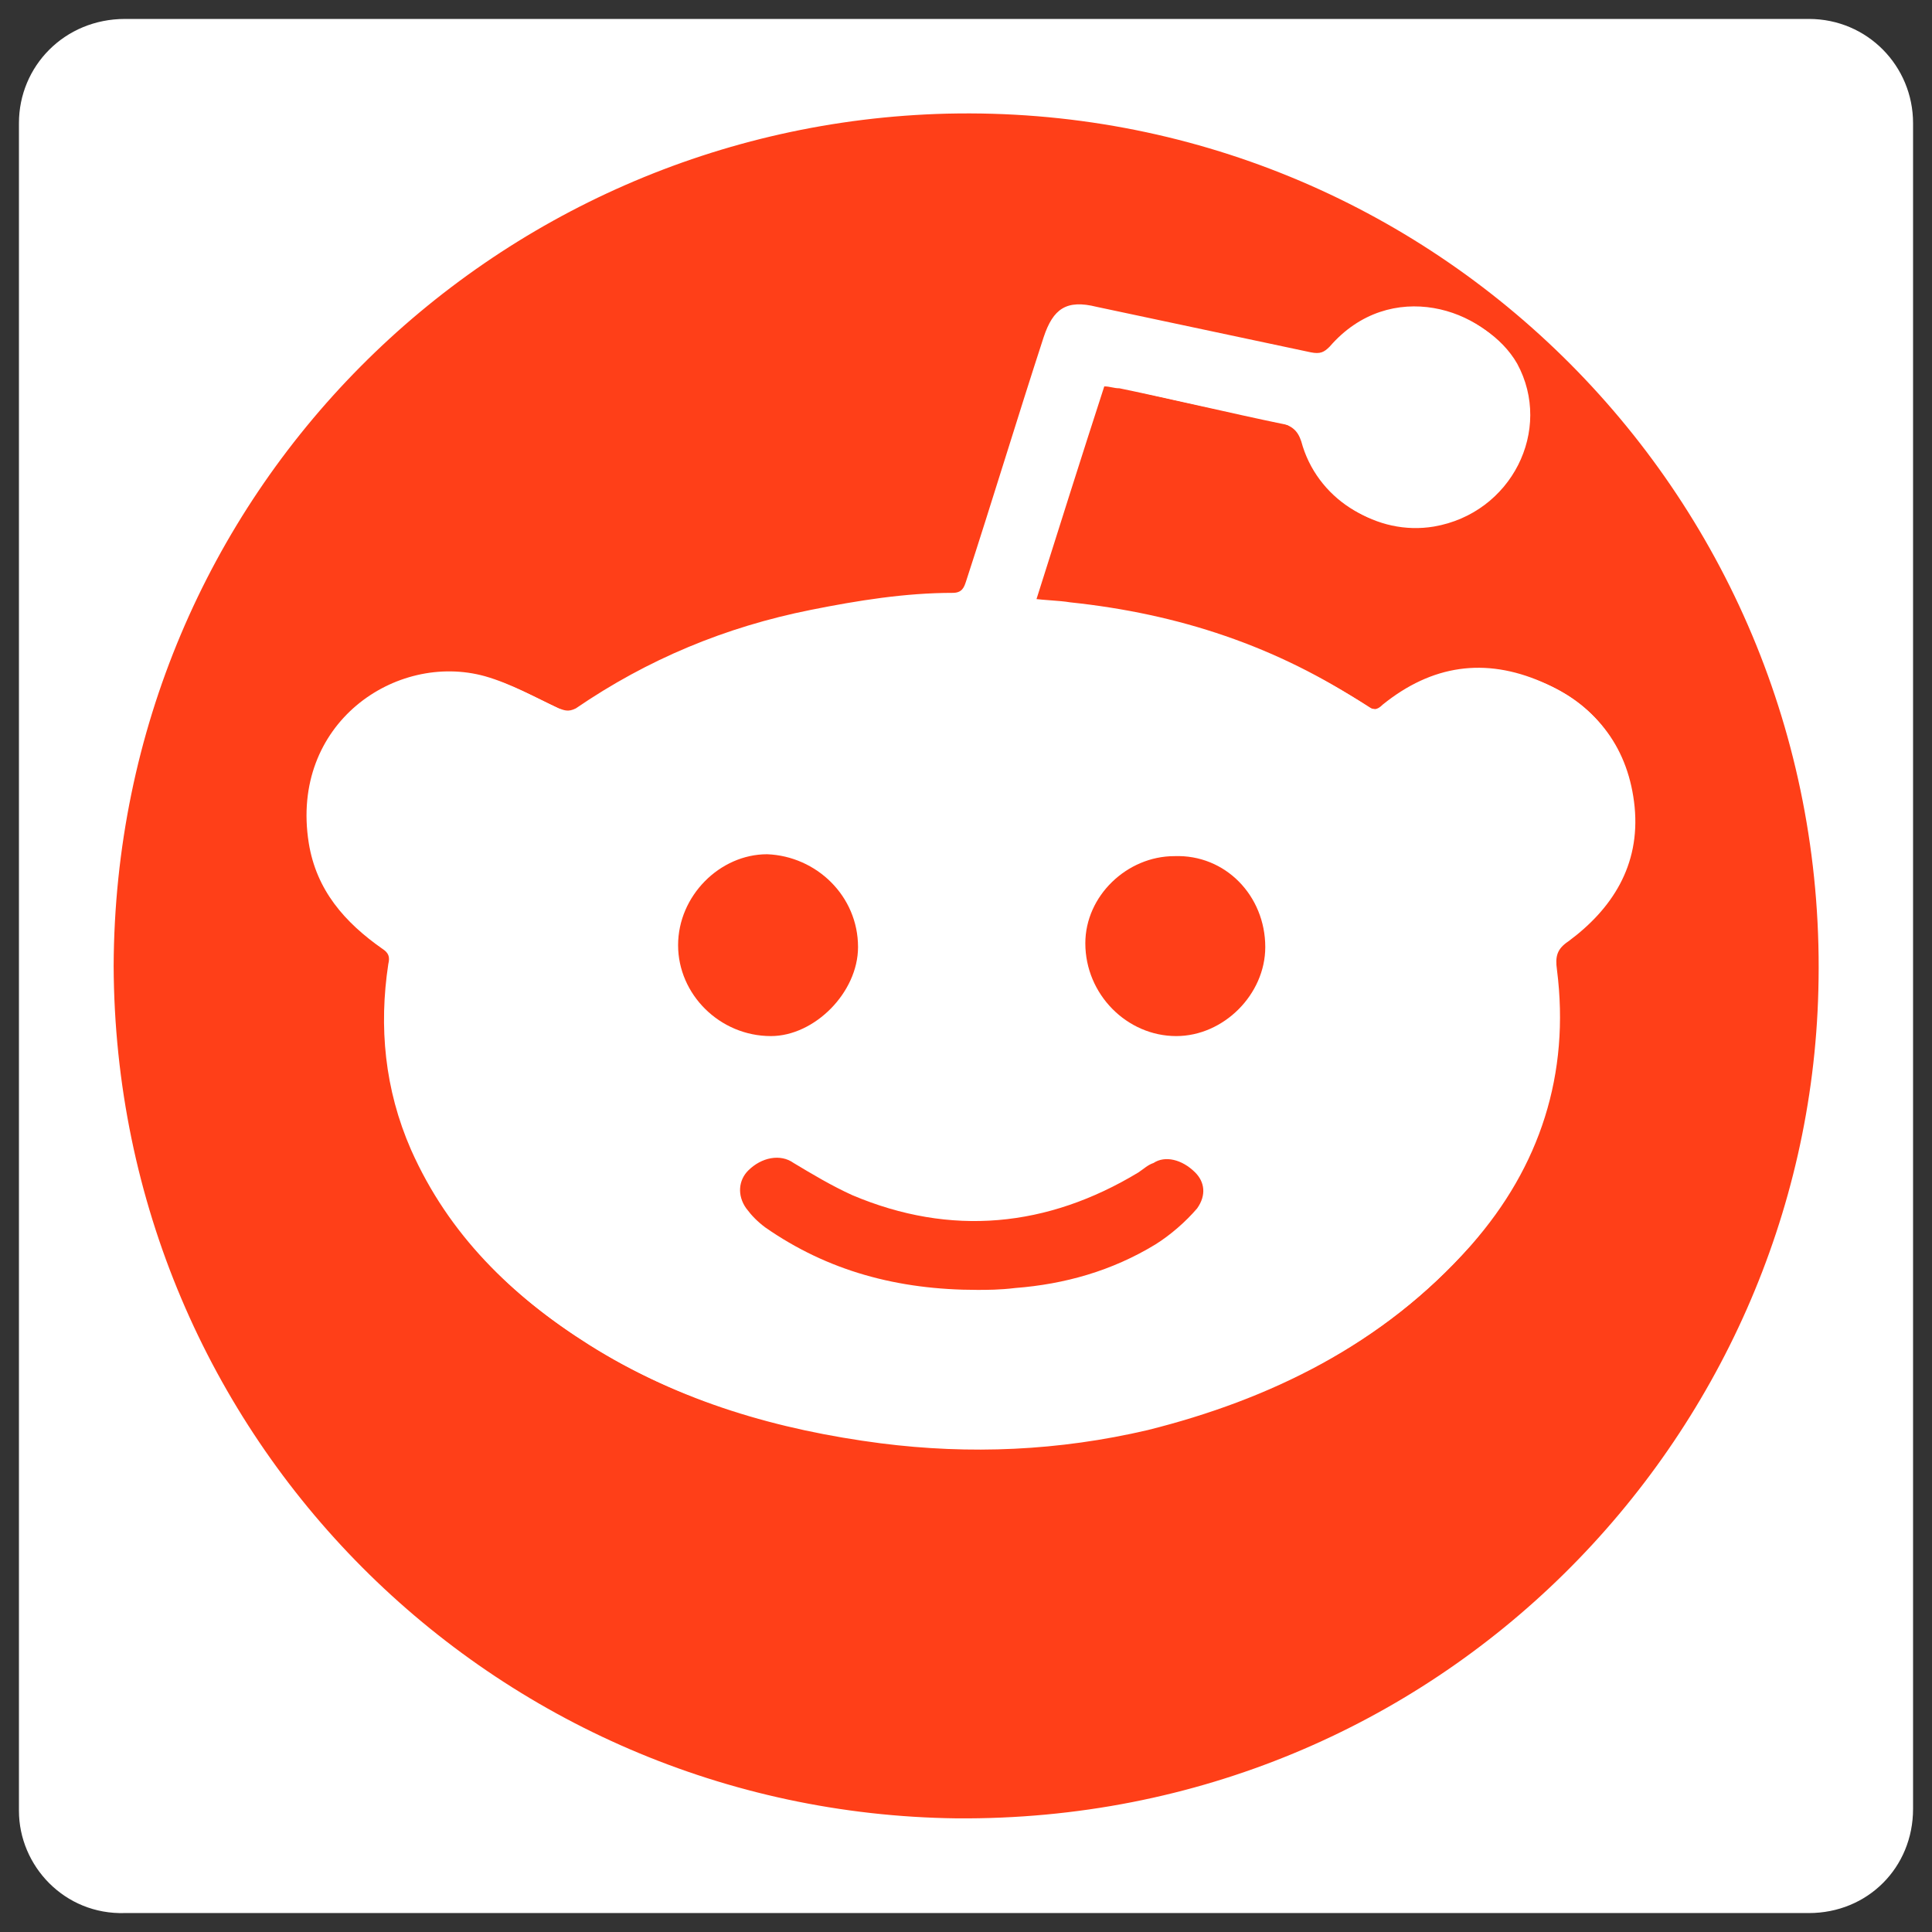 <?xml version="1.0" encoding="utf-8"?>
<!-- Generator: Adobe Illustrator 22.1.0, SVG Export Plug-In . SVG Version: 6.00 Build 0)  -->
<svg version="1.1" id="Layer_1" xmlns="http://www.w3.org/2000/svg" xmlns:xlink="http://www.w3.org/1999/xlink" x="0px" y="0px"
	 viewBox="0 0 102 102" style="enable-background:new 0 0 102 102;" xml:space="preserve">
<rect x="0" y="0" width="102" height="102" fill="#333333" stroke="none"/>
<style type="text/css">
	.st0{fill:#FFFFFF;}
	.st1{fill:#FF3F18;}
</style>
<g>
	<g>
		<g>
			<path id="path-0" class="st0" d="M6.6,1h88.9c3.1,0,5.5,2.5,5.5,5.5v89c0,3.1-2.4,5.5-5.5,5.5H6.6C3.4,101.1,1,98.5,1,95.6V6.5
				C1,3.5,3.4,1,6.6,1z"/>
		</g>
	</g>
</g>
<g>
	<g id="XMLID_1_">
		<g>
			<path class="st1" d="M50,6c25.7-0.6,46.7,20.4,46,46.3C95.4,75.9,76,96.2,50.5,96C26.1,95.7,6.1,76,6,51C6.1,26,26,6.6,50,6z
				 M82.7,49.7c2.4-1.8,3.8-4.1,3.5-7.1c-0.3-3-1.8-5.3-4.6-6.5c-3-1.3-5.9-1-8.4,1.2c-0.3,0.2-0.5,0.2-0.8,0.1
				c-4.8-3.1-10-4.9-15.7-5.5c-0.6-0.1-1.3-0.1-2-0.2c1.2-3.8,2.4-7.6,3.6-11.3c0.3,0,0.5,0.1,0.8,0.1c2.9,0.6,5.8,1.3,8.7,1.9
				c0.6,0.1,0.9,0.3,1.1,1c0.8,3,3.8,4.9,6.8,4.4c4.1-0.7,6.3-5.1,4.4-8.6c-1.6-2.8-6.6-4.5-9.7-0.8c-0.3,0.4-0.6,0.5-1,0.3
				c-3.8-0.8-7.5-1.6-11.3-2.4c-1.6-0.3-2.3,0.1-2.8,1.6c-1.4,4.3-2.7,8.6-4.1,12.9c-0.1,0.4-0.2,0.6-0.7,0.6c-2.5,0-5,0.3-7.5,0.9
				c-4.5,0.9-8.6,2.6-12.4,5.2c-0.3,0.2-0.6,0.1-0.9,0c-1.3-0.6-2.5-1.3-3.9-1.7c-4.7-1.2-10.3,2.6-9.3,8.8c0.4,2.5,1.8,4.2,3.9,5.6
				c0.3,0.2,0.4,0.4,0.3,0.8c-0.6,3.4-0.2,6.7,1.2,9.8c1.9,4.5,5.3,7.8,9.4,10.3c4.6,2.9,9.8,4.4,15.2,5.1c4.7,0.6,9.4,0.4,14.1-0.7
				C67,73.9,73,71,77.6,65.8c3.6-4.2,5.2-9,4.5-14.5C82,50.5,82.1,50.2,82.7,49.7z"/>
			<path class="st0" d="M86.3,42.6c0.3,3.1-1.2,5.4-3.5,7.1c-0.6,0.4-0.7,0.8-0.6,1.5c0.7,5.5-0.9,10.4-4.5,14.5
				C73,71,67,73.9,60.4,75.4c-4.6,1-9.3,1.3-14.1,0.7c-5.4-0.7-10.6-2.2-15.2-5.1c-4.1-2.6-7.4-5.8-9.4-10.3
				c-1.4-3.2-1.7-6.5-1.2-9.8c0.1-0.4,0-0.6-0.3-0.8c-2-1.4-3.5-3.1-3.9-5.6c-1-6.3,4.6-10.1,9.3-8.8c1.4,0.4,2.6,1.1,3.9,1.7
				c0.3,0.1,0.5,0.2,0.9,0c3.8-2.6,7.9-4.3,12.4-5.2c2.5-0.5,5-0.9,7.5-0.9c0.5,0,0.6-0.3,0.7-0.6c1.4-4.3,2.7-8.6,4.1-12.9
				c0.5-1.5,1.2-2,2.8-1.6c3.8,0.8,7.5,1.6,11.3,2.4c0.5,0.1,0.7,0,1-0.3c3.2-3.7,8.2-2,9.7,0.8c2,3.6-0.2,8-4.4,8.6
				c-3,0.5-6-1.4-6.8-4.4c-0.2-0.6-0.5-0.8-1.1-1c-2.9-0.6-5.8-1.2-8.7-1.9c-0.2,0-0.5-0.1-0.8-0.1c-1.2,3.8-2.4,7.5-3.6,11.3
				c0.7,0.1,1.4,0.1,2,0.2c5.7,0.6,10.9,2.3,15.7,5.5c0.3,0.2,0.5,0.2,0.8-0.1c2.6-2.1,5.4-2.5,8.4-1.2C84.4,37.3,86,39.6,86.3,42.6
				z M62.1,54.7c2.5,0,4.8-2.2,4.7-4.7c0-2.7-2.2-4.8-4.8-4.8c-2.5,0-4.7,2.2-4.7,4.6C57.3,52.5,59.5,54.7,62.1,54.7z M63.2,63.7
				c0.5-0.6,0.4-1.4-0.1-1.9c-0.7-0.7-1.6-0.9-2.3-0.5c-0.3,0.2-0.5,0.4-0.8,0.5c-4.8,2.9-9.9,3.4-15.1,1.2
				c-1.1-0.4-2.1-1.1-3.1-1.7c-0.7-0.4-1.7-0.3-2.4,0.4c-0.5,0.5-0.5,1.3-0.1,2c0.3,0.4,0.6,0.7,1,1c3.3,2.3,6.9,3.2,11.2,3.3
				c0.5,0,1.2-0.1,2-0.1c2.6-0.2,5.2-0.9,7.4-2.3C61.8,65.2,62.6,64.5,63.2,63.7z M40.6,54.7c2.4,0,4.6-2.3,4.6-4.7
				c0-2.6-2.2-4.8-4.8-4.8c-2.6,0-4.7,2.2-4.7,4.8C35.7,52.5,38,54.7,40.6,54.7z"/>
			<path class="st1" d="M66.8,50c0,2.5-2.2,4.7-4.7,4.7c-2.6,0-4.8-2.2-4.8-4.9c0-2.5,2.2-4.6,4.7-4.6C64.7,45.1,66.8,47.3,66.8,50z
				"/>
			<path class="st1" d="M63.1,61.9c0.5,0.5,0.6,1.2,0.1,1.9c-0.6,0.7-1.4,1.4-2.2,1.9c-2.3,1.4-4.8,2.1-7.4,2.3
				c-0.8,0.1-1.5,0.1-2,0.1c-4.2,0-7.9-1-11.2-3.3c-0.4-0.3-0.7-0.6-1-1c-0.5-0.7-0.4-1.5,0.1-2c0.7-0.7,1.7-0.9,2.4-0.4
				c1,0.6,2,1.2,3.1,1.7c5.2,2.2,10.3,1.7,15.1-1.2c0.3-0.2,0.5-0.4,0.8-0.5C61.5,61,62.4,61.2,63.1,61.9z"/>
			<path class="st1" d="M45.3,50c0,2.4-2.3,4.7-4.6,4.7c-2.7,0-4.9-2.2-4.9-4.8c0-2.6,2.2-4.8,4.7-4.8C43.1,45.2,45.3,47.3,45.3,50z
				"/>
		</g>
	</g>
</g>
</svg>
